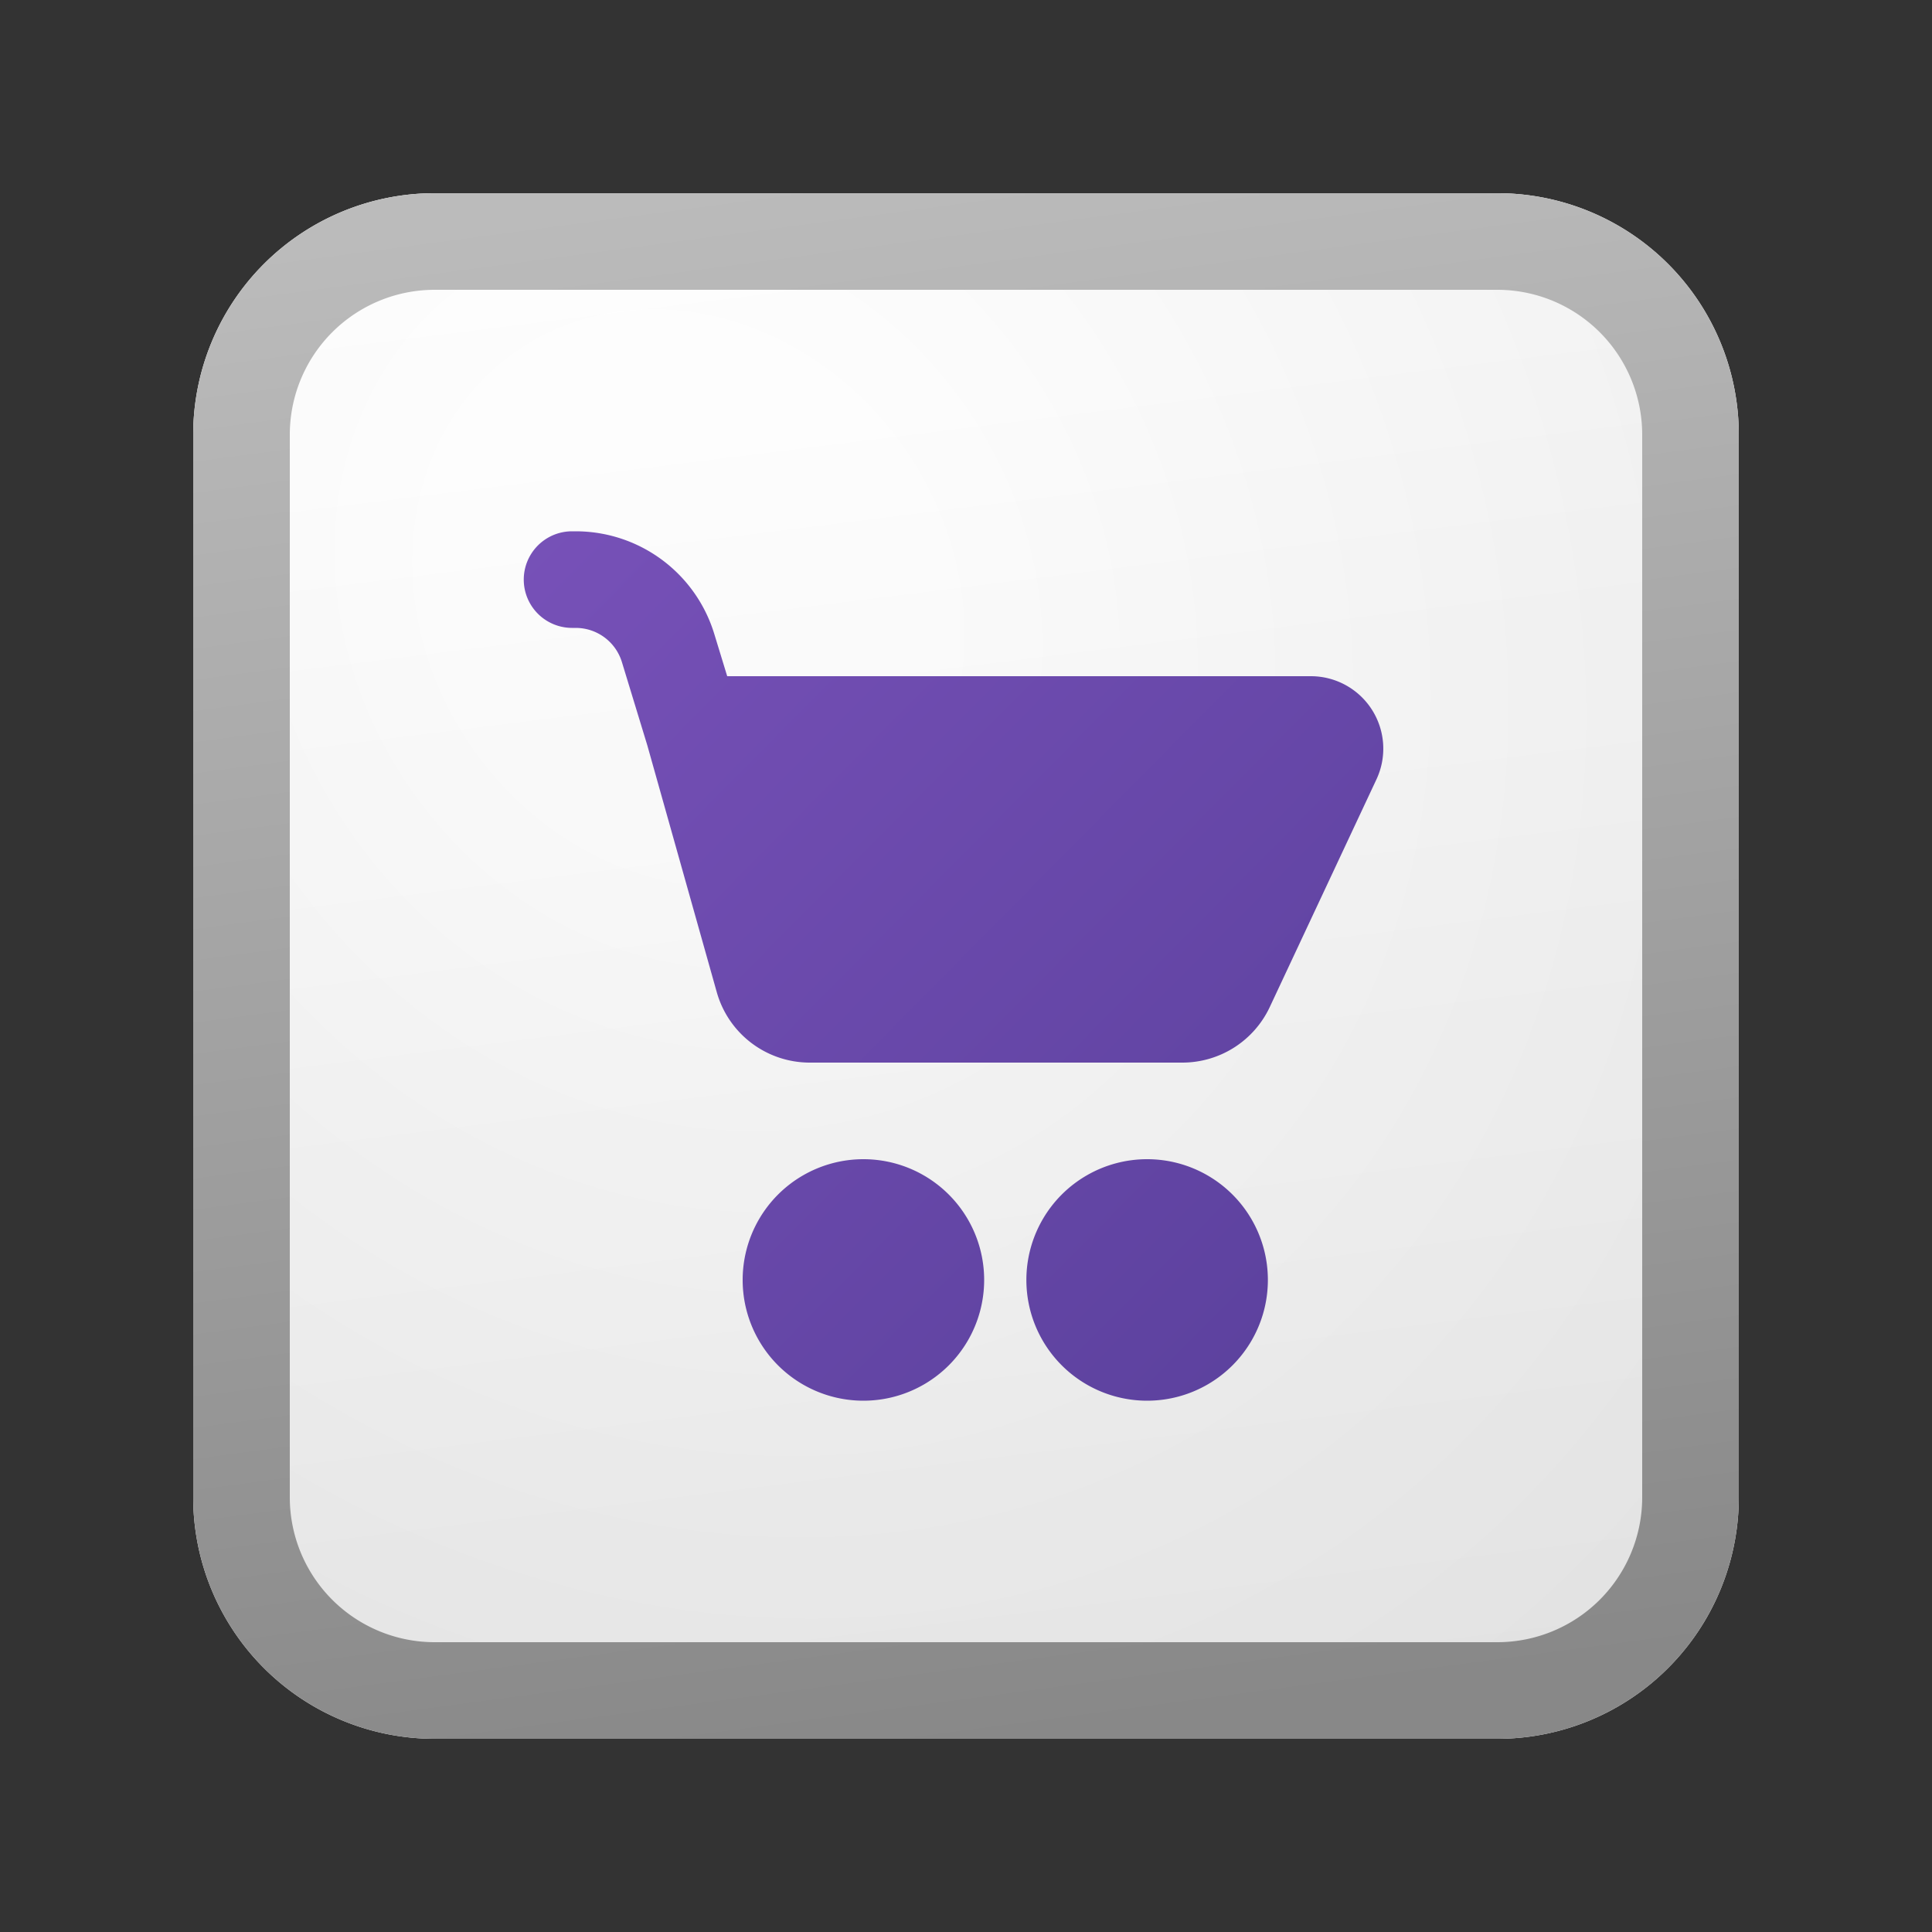 <svg xmlns="http://www.w3.org/2000/svg" width="20" height="20" fill="currentColor"><rect width="100%" height="100%" fill="#333333" stroke="none"/><path fill="url(#icon-000b95e7ccb51662__icon-9d1418721c7c3ba1__a)" d="M2 4.5A2.5 2.5 0 0 1 4.5 2h11A2.5 2.5 0 0 1 18 4.5v11a2.5 2.5 0 0 1-2.5 2.5h-11A2.5 2.5 0 0 1 2 15.5v-11Z"/><path fill="url(#icon-4281448ae30a9453__icon-4b5e9682fae39279__b)" fill-opacity=".2" d="M2 4.5A2.5 2.5 0 0 1 4.5 2h11A2.5 2.5 0 0 1 18 4.5v11a2.5 2.5 0 0 1-2.5 2.5h-11A2.5 2.5 0 0 1 2 15.5v-11Z"/><path fill="url(#icon-a69d1064261d3055__icon-43ca770a3323f4dd__c)" fill-rule="evenodd" d="M15.5 3h-11A1.5 1.5 0 0 0 3 4.5v11A1.5 1.5 0 0 0 4.5 17h11a1.5 1.5 0 0 0 1.5-1.5v-11A1.5 1.5 0 0 0 15.5 3Zm-11-1A2.5 2.5 0 0 0 2 4.5v11A2.5 2.5 0 0 0 4.5 18h11a2.5 2.5 0 0 0 2.5-2.5v-11A2.5 2.5 0 0 0 15.5 2h-11Z" clip-rule="evenodd"/><path fill="url(#icon-2b966de7b0998142__icon-c53ac5d32f4bcc69__d)" d="M5.922 5.5a.5.5 0 1 0 0 1h.038a.5.5 0 0 1 .478.354l.263.862.719 2.555a1 1 0 0 0 .963.729h3.856a1 1 0 0 0 .906-.576l1.104-2.356A.75.75 0 0 0 13.57 7H7.528l-.134-.438A1.5 1.5 0 0 0 5.96 5.5h-.038Z"/><path fill="url(#icon-0e5532599fb10265__icon-064cffe6b6cc3b7e__e)" d="M8.938 14.5a1.25 1.25 0 1 0 0-2.5 1.25 1.25 0 0 0 0 2.5Z"/><path fill="url(#icon-012614a59bee4a53__icon-e4e16f69ba60939d__f)" d="M13.125 13.25a1.25 1.25 0 1 1-2.5 0 1.25 1.25 0 0 1 2.5 0Z"/><defs><linearGradient id="icon-000b95e7ccb51662__icon-9d1418721c7c3ba1__a" x1="6.444" x2="8.468" y1="2" y2="18.192" gradientUnits="userSpaceOnUse"><stop stop-color="#fff"/><stop offset="1" stop-color="#EBEBEB"/></linearGradient><linearGradient id="icon-a69d1064261d3055__icon-43ca770a3323f4dd__c" x1="7.167" x2="9.321" y1="2" y2="18.157" gradientUnits="userSpaceOnUse"><stop stop-color="#BBB"/><stop offset="1" stop-color="#888"/></linearGradient><linearGradient id="icon-2b966de7b0998142__icon-c53ac5d32f4bcc69__d" x1="5.422" x2="14.421" y1="5.5" y2="14.399" gradientUnits="userSpaceOnUse"><stop stop-color="#7751B8"/><stop offset="1" stop-color="#5A409C"/></linearGradient><linearGradient id="icon-0e5532599fb10265__icon-064cffe6b6cc3b7e__e" x1="5.422" x2="14.421" y1="5.5" y2="14.399" gradientUnits="userSpaceOnUse"><stop stop-color="#7751B8"/><stop offset="1" stop-color="#5A409C"/></linearGradient><linearGradient id="icon-012614a59bee4a53__icon-e4e16f69ba60939d__f" x1="5.422" x2="14.421" y1="5.5" y2="14.399" gradientUnits="userSpaceOnUse"><stop stop-color="#7751B8"/><stop offset="1" stop-color="#5A409C"/></linearGradient><radialGradient id="icon-4281448ae30a9453__icon-4b5e9682fae39279__b" cx="0" cy="0" r="1" gradientTransform="rotate(56.31 -2.206 9.727) scale(15.223 13.174)" gradientUnits="userSpaceOnUse"><stop offset=".177" stop-color="#fff"/><stop offset="1" stop-color="#B8B8B8"/></radialGradient></defs></svg>